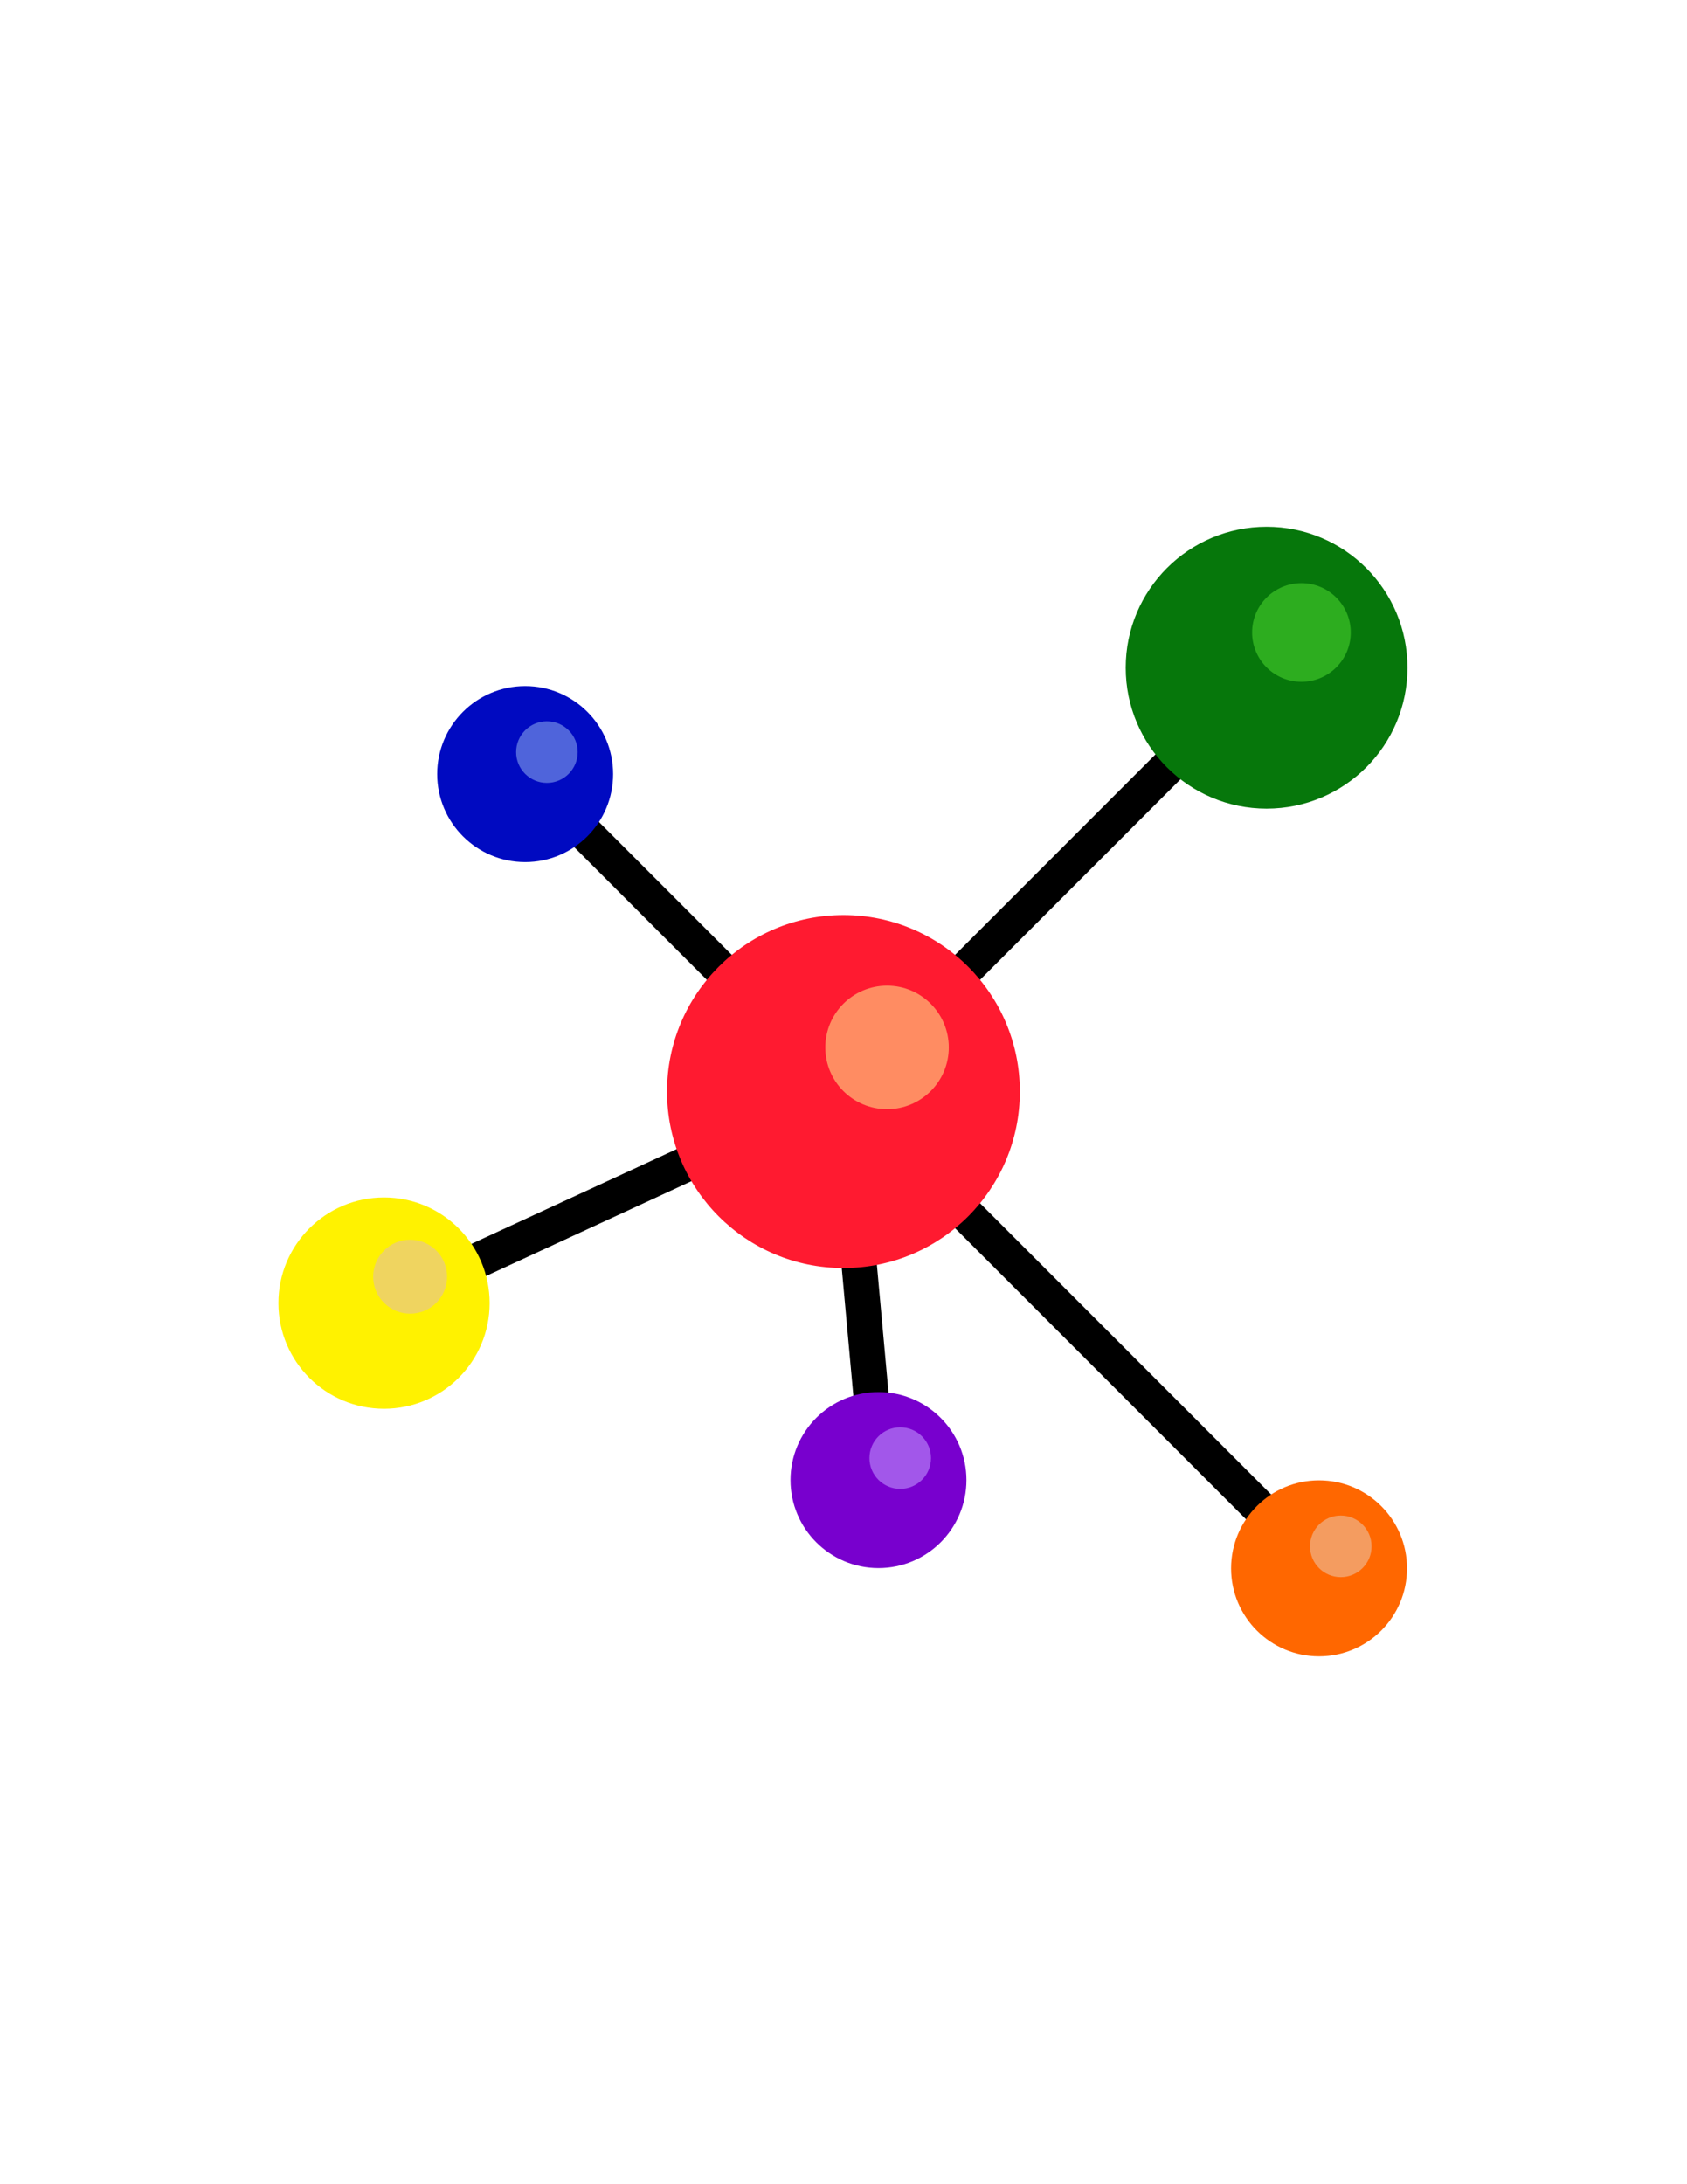 <?xml version="1.0" encoding="utf-8"?>
<!-- Generator: Adobe Illustrator 16.0.0, SVG Export Plug-In . SVG Version: 6.00 Build 0)  -->
<!DOCTYPE svg PUBLIC "-//W3C//DTD SVG 1.1//EN" "http://www.w3.org/Graphics/SVG/1.1/DTD/svg11.dtd">
<svg version="1.1" id="Layer_1" xmlns="http://www.w3.org/2000/svg" xmlns:xlink="http://www.w3.org/1999/xlink" x="0px" y="0px"
	 width="612px" height="792px" viewBox="0 0 612 792" enable-background="new 0 0 612 792" xml:space="preserve">
<g>
	<path d="M168.613,465.602c-2.418,0-4.738-1.375-5.82-3.719c-1.481-3.207-0.082-7.016,3.133-8.496l85.082-39.266
		c3.219-1.484,7.012-0.078,8.492,3.129s0.082,7.012-3.129,8.492l-85.082,39.27C170.418,465.414,169.508,465.602,168.613,465.602
		L168.613,465.602z M168.613,465.602"/>
	<path d="M265.242,361.469c-1.637,0-3.273-0.625-4.523-1.875l-56.367-56.368c-2.5-2.5-2.5-6.55,0-9.05s6.55-2.5,9.046,0
		l56.372,56.367c2.5,2.5,2.5,6.551,0,9.051C268.52,360.844,266.879,361.469,265.242,361.469L265.242,361.469z M265.242,361.469"/>
	<path d="M346.707,361.469c-1.637,0-3.277-0.625-4.527-1.875c-2.5-2.5-2.5-6.551,0-9.051l81.195-81.188c2.5-2.5,6.551-2.5,9.051,0
		s2.5,6.551,0,9.051l-81.195,81.188C349.98,360.844,348.344,361.469,346.707,361.469L346.707,361.469z M346.707,361.469"/>
	<path d="M460.676,556.898c-1.637,0-3.277-0.625-4.523-1.875L342.176,441.051c-2.5-2.5-2.5-6.551,0-9.051s6.551-2.5,9.051,0
		l113.973,113.977c2.5,2.5,2.5,6.551,0,9.051C463.949,556.273,462.313,556.898,460.676,556.898L460.676,556.898z M460.676,556.898"
		/>
	<path d="M316.445,517.398c-3.277,0-6.063-2.5-6.371-5.816l-5.262-57.844c-0.316-3.52,2.278-6.637,5.793-6.957
		c3.582-0.305,6.633,2.281,6.956,5.793l5.263,57.844c0.32,3.52-2.273,6.641-5.793,6.957
		C316.832,517.395,316.637,517.398,316.445,517.398L316.445,517.398z M316.445,517.398"/>
	<path fill="#FF1A30" d="M369.977,395.801c0,35.343-28.656,64-64,64c-35.348,0-64-28.656-64-64c0-35.348,28.652-64,64-64
		C341.32,331.801,369.977,360.453,369.977,395.801L369.977,395.801z M369.977,395.801"/>
	<path fill="#FF8C62" d="M344.199,379.801c0,12.371-10.027,22.398-22.398,22.398s-22.403-10.027-22.403-22.398
		c0-12.372,10.032-22.403,22.403-22.403S344.199,367.429,344.199,379.801L344.199,379.801z M344.199,379.801"/>
	<path fill="#FFF200" d="M177.625,472.512c0,21.16-17.152,38.313-38.313,38.313c-21.16,0-38.312-17.152-38.312-38.313
		s17.152-38.313,38.312-38.313C160.473,434.199,177.625,451.352,177.625,472.512L177.625,472.512z M177.625,472.512"/>
	<path fill="#EFD460" d="M162.195,462.934c0,7.406-6.004,13.41-13.41,13.41c-7.406,0-13.41-6.004-13.41-13.41
		s6.004-13.41,13.41-13.41C156.191,449.523,162.195,455.527,162.195,462.934L162.195,462.934z M162.195,462.934"/>
	<path fill="#06770B" d="M510.598,242.113c0,28.227-22.883,51.109-51.109,51.109c-28.23,0-51.113-22.882-51.113-51.109
		c0-28.23,22.883-51.113,51.113-51.113C487.715,191,510.598,213.883,510.598,242.113L510.598,242.113z M510.598,242.113"/>
	<path fill="#2DAD1F" d="M490.016,229.336c0,9.879-8.012,17.886-17.891,17.886s-17.891-8.007-17.891-17.886
		c0-9.883,8.012-17.891,17.891-17.891S490.016,219.453,490.016,229.336L490.016,229.336z M490.016,229.336"/>
	<path fill="#000AC1" d="M222.426,280.687c0,17.625-14.289,31.914-31.914,31.914s-31.91-14.289-31.91-31.914
		s14.285-31.91,31.91-31.91S222.426,263.062,222.426,280.687L222.426,280.687z M222.426,280.687"/>
	<path fill="#4F64DB" d="M209.574,272.711c0,6.168-5.004,11.168-11.172,11.168s-11.168-5-11.168-11.168
		c0-6.172,5-11.172,11.168-11.172S209.574,266.539,209.574,272.711L209.574,272.711z M209.574,272.711"/>
	<path fill="#FF6700" d="M510.426,568.688c0,17.625-14.289,31.91-31.914,31.91s-31.91-14.285-31.91-31.91
		s14.285-31.914,31.91-31.914S510.426,551.063,510.426,568.688L510.426,568.688z M510.426,568.688"/>
	<path fill="#F49C60" d="M497.574,560.711c0,6.168-5.004,11.168-11.172,11.168s-11.168-5-11.168-11.168
		c0-6.172,5-11.172,11.168-11.172S497.574,554.539,497.574,560.711L497.574,560.711z M497.574,560.711"/>
	<path fill="#7800CE" d="M350.598,536.688c0,17.625-14.286,31.91-31.91,31.91c-17.625,0-31.915-14.285-31.915-31.91
		s14.289-31.914,31.915-31.914C336.312,504.773,350.598,519.063,350.598,536.688L350.598,536.688z M350.598,536.688"/>
	<path fill="#A257EA" d="M337.746,528.711c0,6.168-5,11.168-11.168,11.168s-11.168-5-11.168-11.168c0-6.172,5-11.172,11.168-11.172
		S337.746,522.539,337.746,528.711L337.746,528.711z M337.746,528.711"/>
</g>
</svg>

